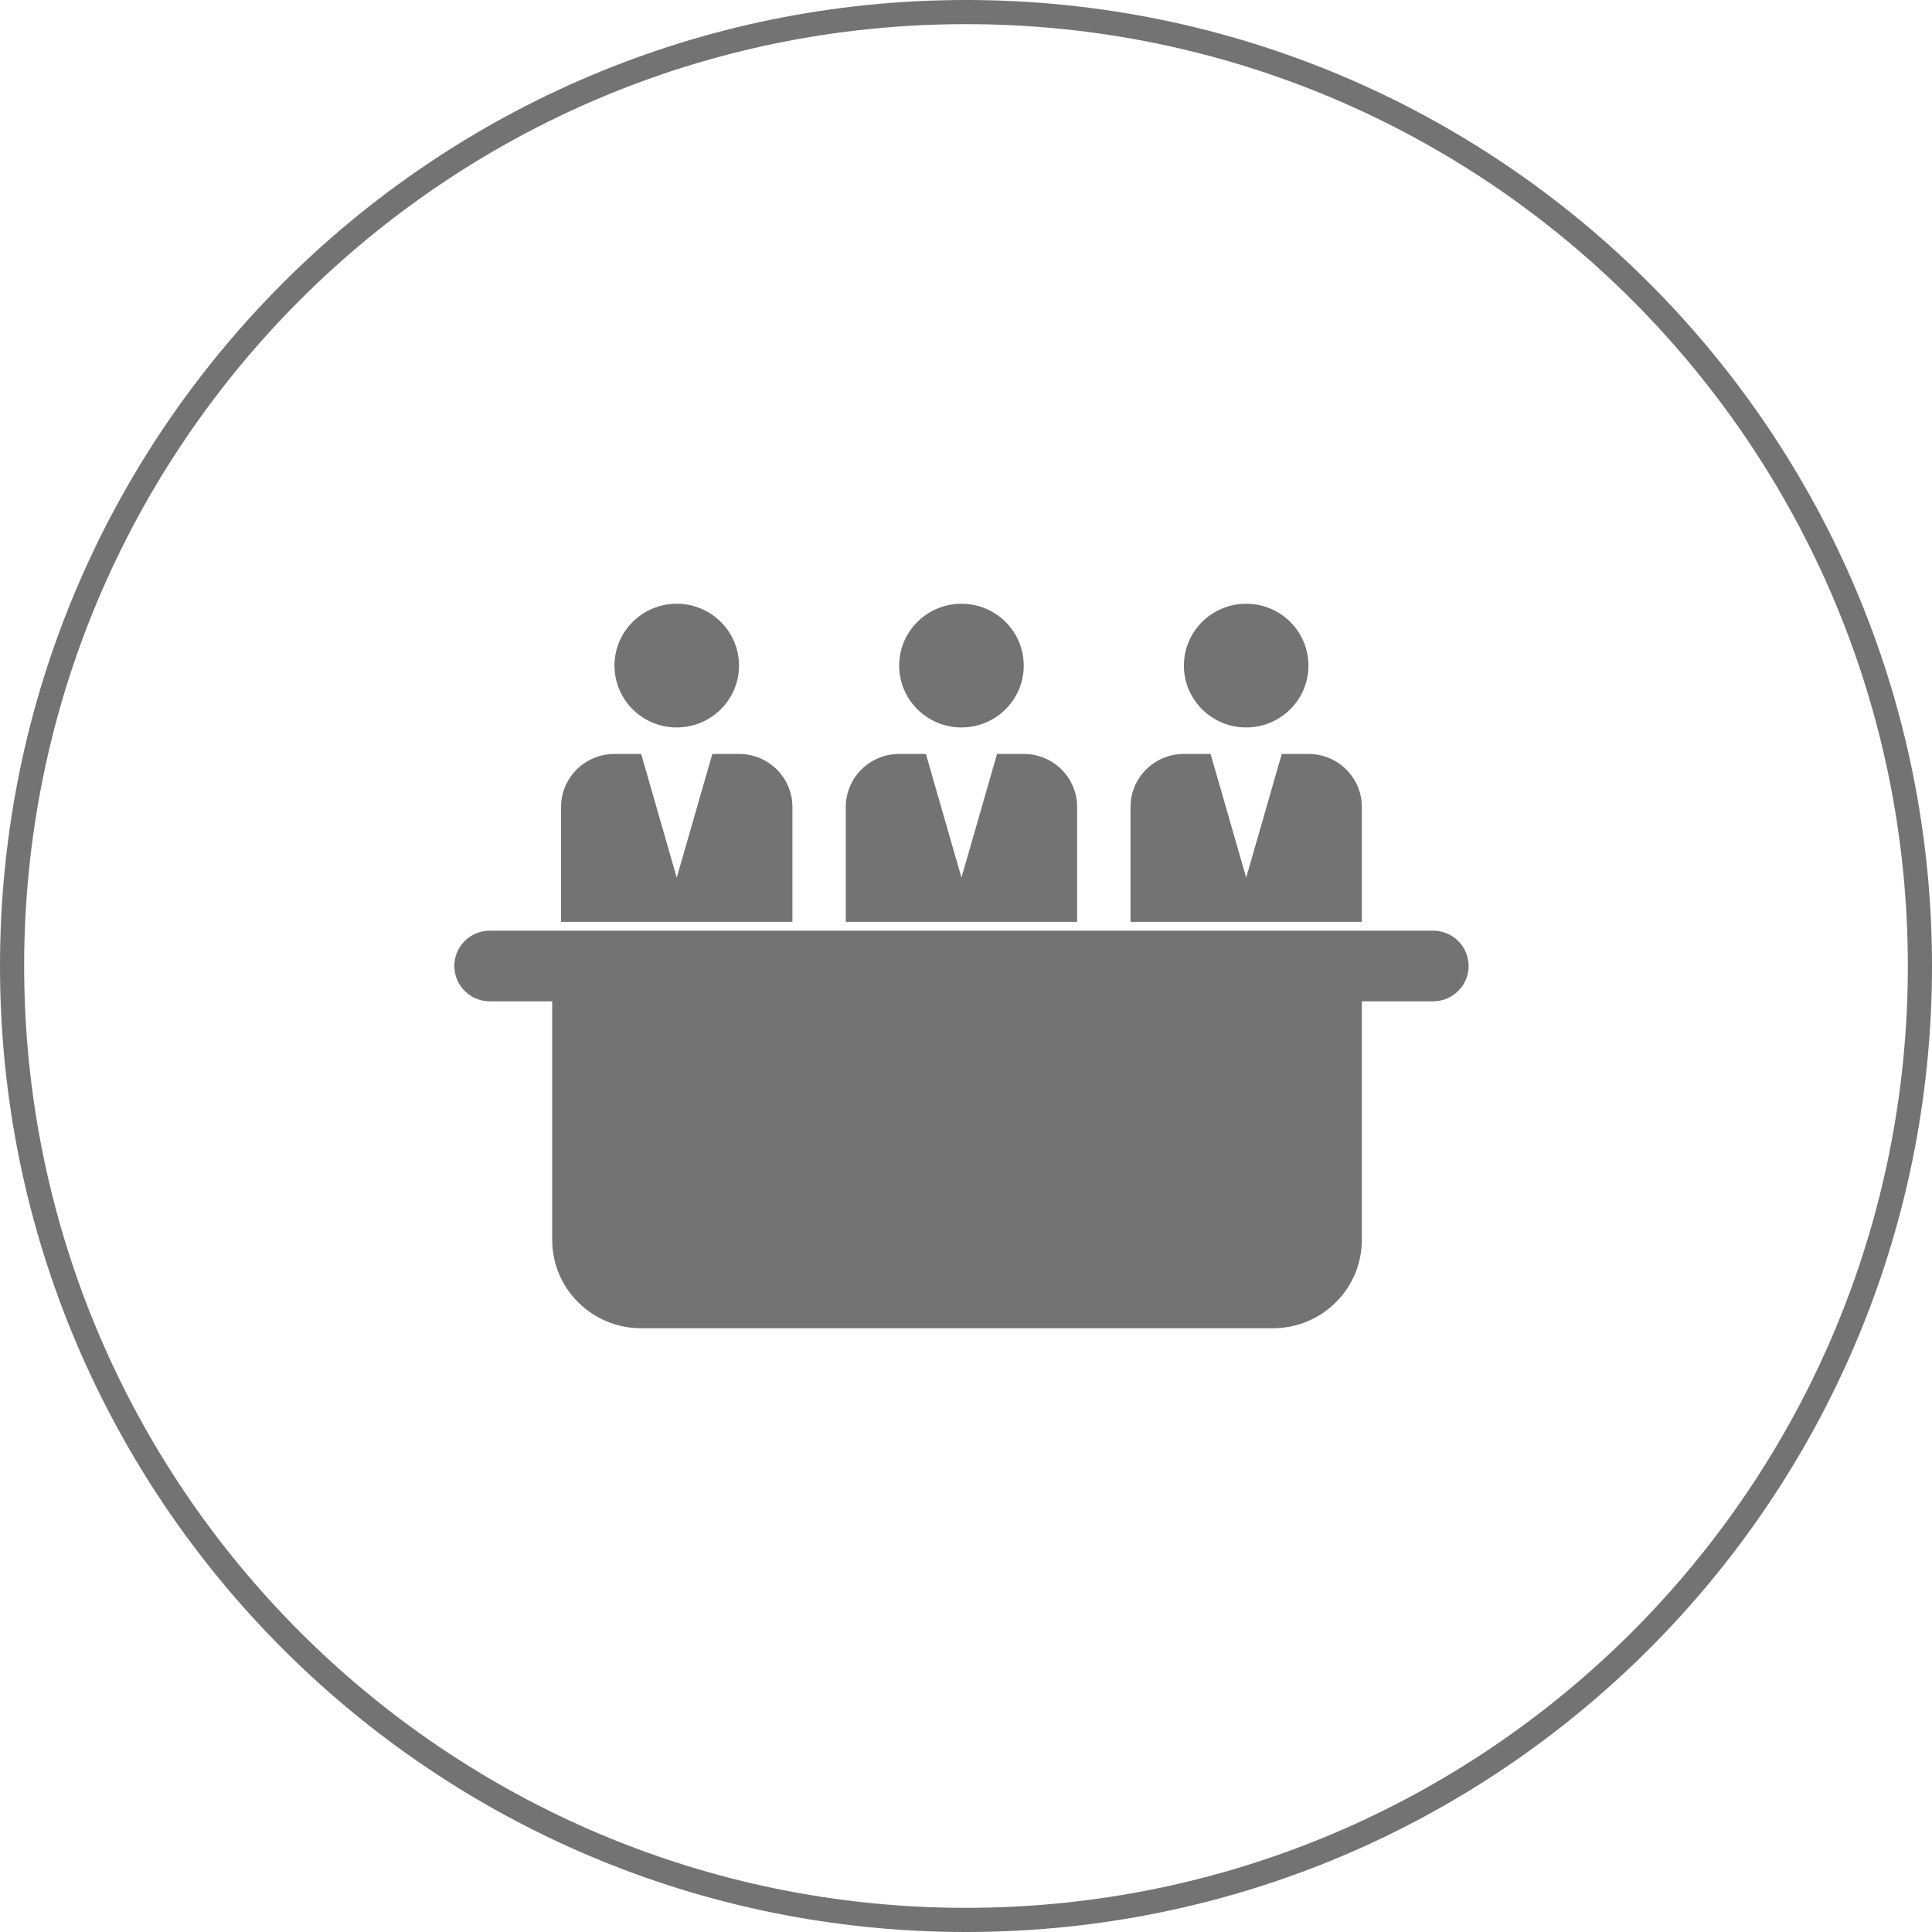<svg xmlns="http://www.w3.org/2000/svg" xmlns:xlink="http://www.w3.org/1999/xlink" preserveAspectRatio="xMidYMid" width="80" height="80" viewBox="0 0 80 80">
  <defs>
    <style>
      .cls-1 {
        fill: #737373;
        filter: url(#color-overlay-1);
        fill-rule: evenodd;
      }
    </style>

    <filter id="color-overlay-1" filterUnits="userSpaceOnUse">
      <feFlood flood-color="#f17181"/>
      <feComposite operator="in" in2="SourceGraphic"/>
      <feBlend in2="SourceGraphic" result="solidFill"/>
    </filter>
  </defs>
  <path d="M40.000,80.000 C17.909,80.000 -0.000,62.091 -0.000,40.000 C-0.000,17.909 17.909,-0.000 40.000,-0.000 C62.091,-0.000 80.000,17.909 80.000,40.000 C80.000,62.091 62.091,80.000 40.000,80.000 ZM40.000,1.000 C18.461,1.000 1.000,18.461 1.000,40.000 C1.000,61.539 18.461,79.000 40.000,79.000 C61.539,79.000 79.000,61.539 79.000,40.000 C79.000,18.461 61.539,1.000 40.000,1.000 ZM59.338,41.463 L56.391,41.463 L56.391,51.341 C56.391,53.362 54.741,55.000 52.707,55.000 L26.549,55.000 C24.514,55.000 22.865,53.362 22.865,51.341 L22.865,41.463 L20.286,41.463 C19.472,41.463 18.812,40.808 18.812,40.000 C18.812,39.192 19.472,38.536 20.286,38.536 L59.338,38.536 C60.152,38.536 60.812,39.192 60.812,40.000 C60.812,40.808 60.152,41.463 59.338,41.463 ZM46.812,33.415 C46.812,32.202 47.802,31.219 49.023,31.219 L50.128,31.219 L51.602,36.341 L53.075,31.219 L54.180,31.219 C55.401,31.219 56.391,32.202 56.391,33.415 L56.391,38.171 L46.812,38.171 L46.812,33.415 ZM51.602,30.122 C50.177,30.122 49.023,28.975 49.023,27.561 C49.023,26.147 50.177,25.000 51.602,25.000 C53.026,25.000 54.180,26.147 54.180,27.561 C54.180,28.975 53.026,30.122 51.602,30.122 ZM35.022,33.415 C35.022,32.202 36.013,31.219 37.233,31.219 L38.339,31.219 L39.812,36.341 L41.286,31.219 L42.391,31.219 C43.612,31.219 44.602,32.202 44.602,33.415 L44.602,38.171 L35.022,38.171 L35.022,33.415 ZM39.812,30.122 C38.388,30.122 37.233,28.975 37.233,27.561 C37.233,26.147 38.388,25.000 39.812,25.000 C41.237,25.000 42.391,26.147 42.391,27.561 C42.391,28.975 41.237,30.122 39.812,30.122 ZM23.233,33.415 C23.233,32.202 24.223,31.219 25.444,31.219 L26.549,31.219 L28.022,36.341 L29.497,31.219 L30.601,31.219 C31.823,31.219 32.812,32.202 32.812,33.415 L32.812,38.171 L23.233,38.171 L23.233,33.415 ZM28.022,30.122 C26.598,30.122 25.444,28.975 25.444,27.561 C25.444,26.147 26.598,25.000 28.022,25.000 C29.447,25.000 30.601,26.147 30.601,27.561 C30.601,28.975 29.447,30.122 28.022,30.122 Z" class="cls-1"/>
</svg>
